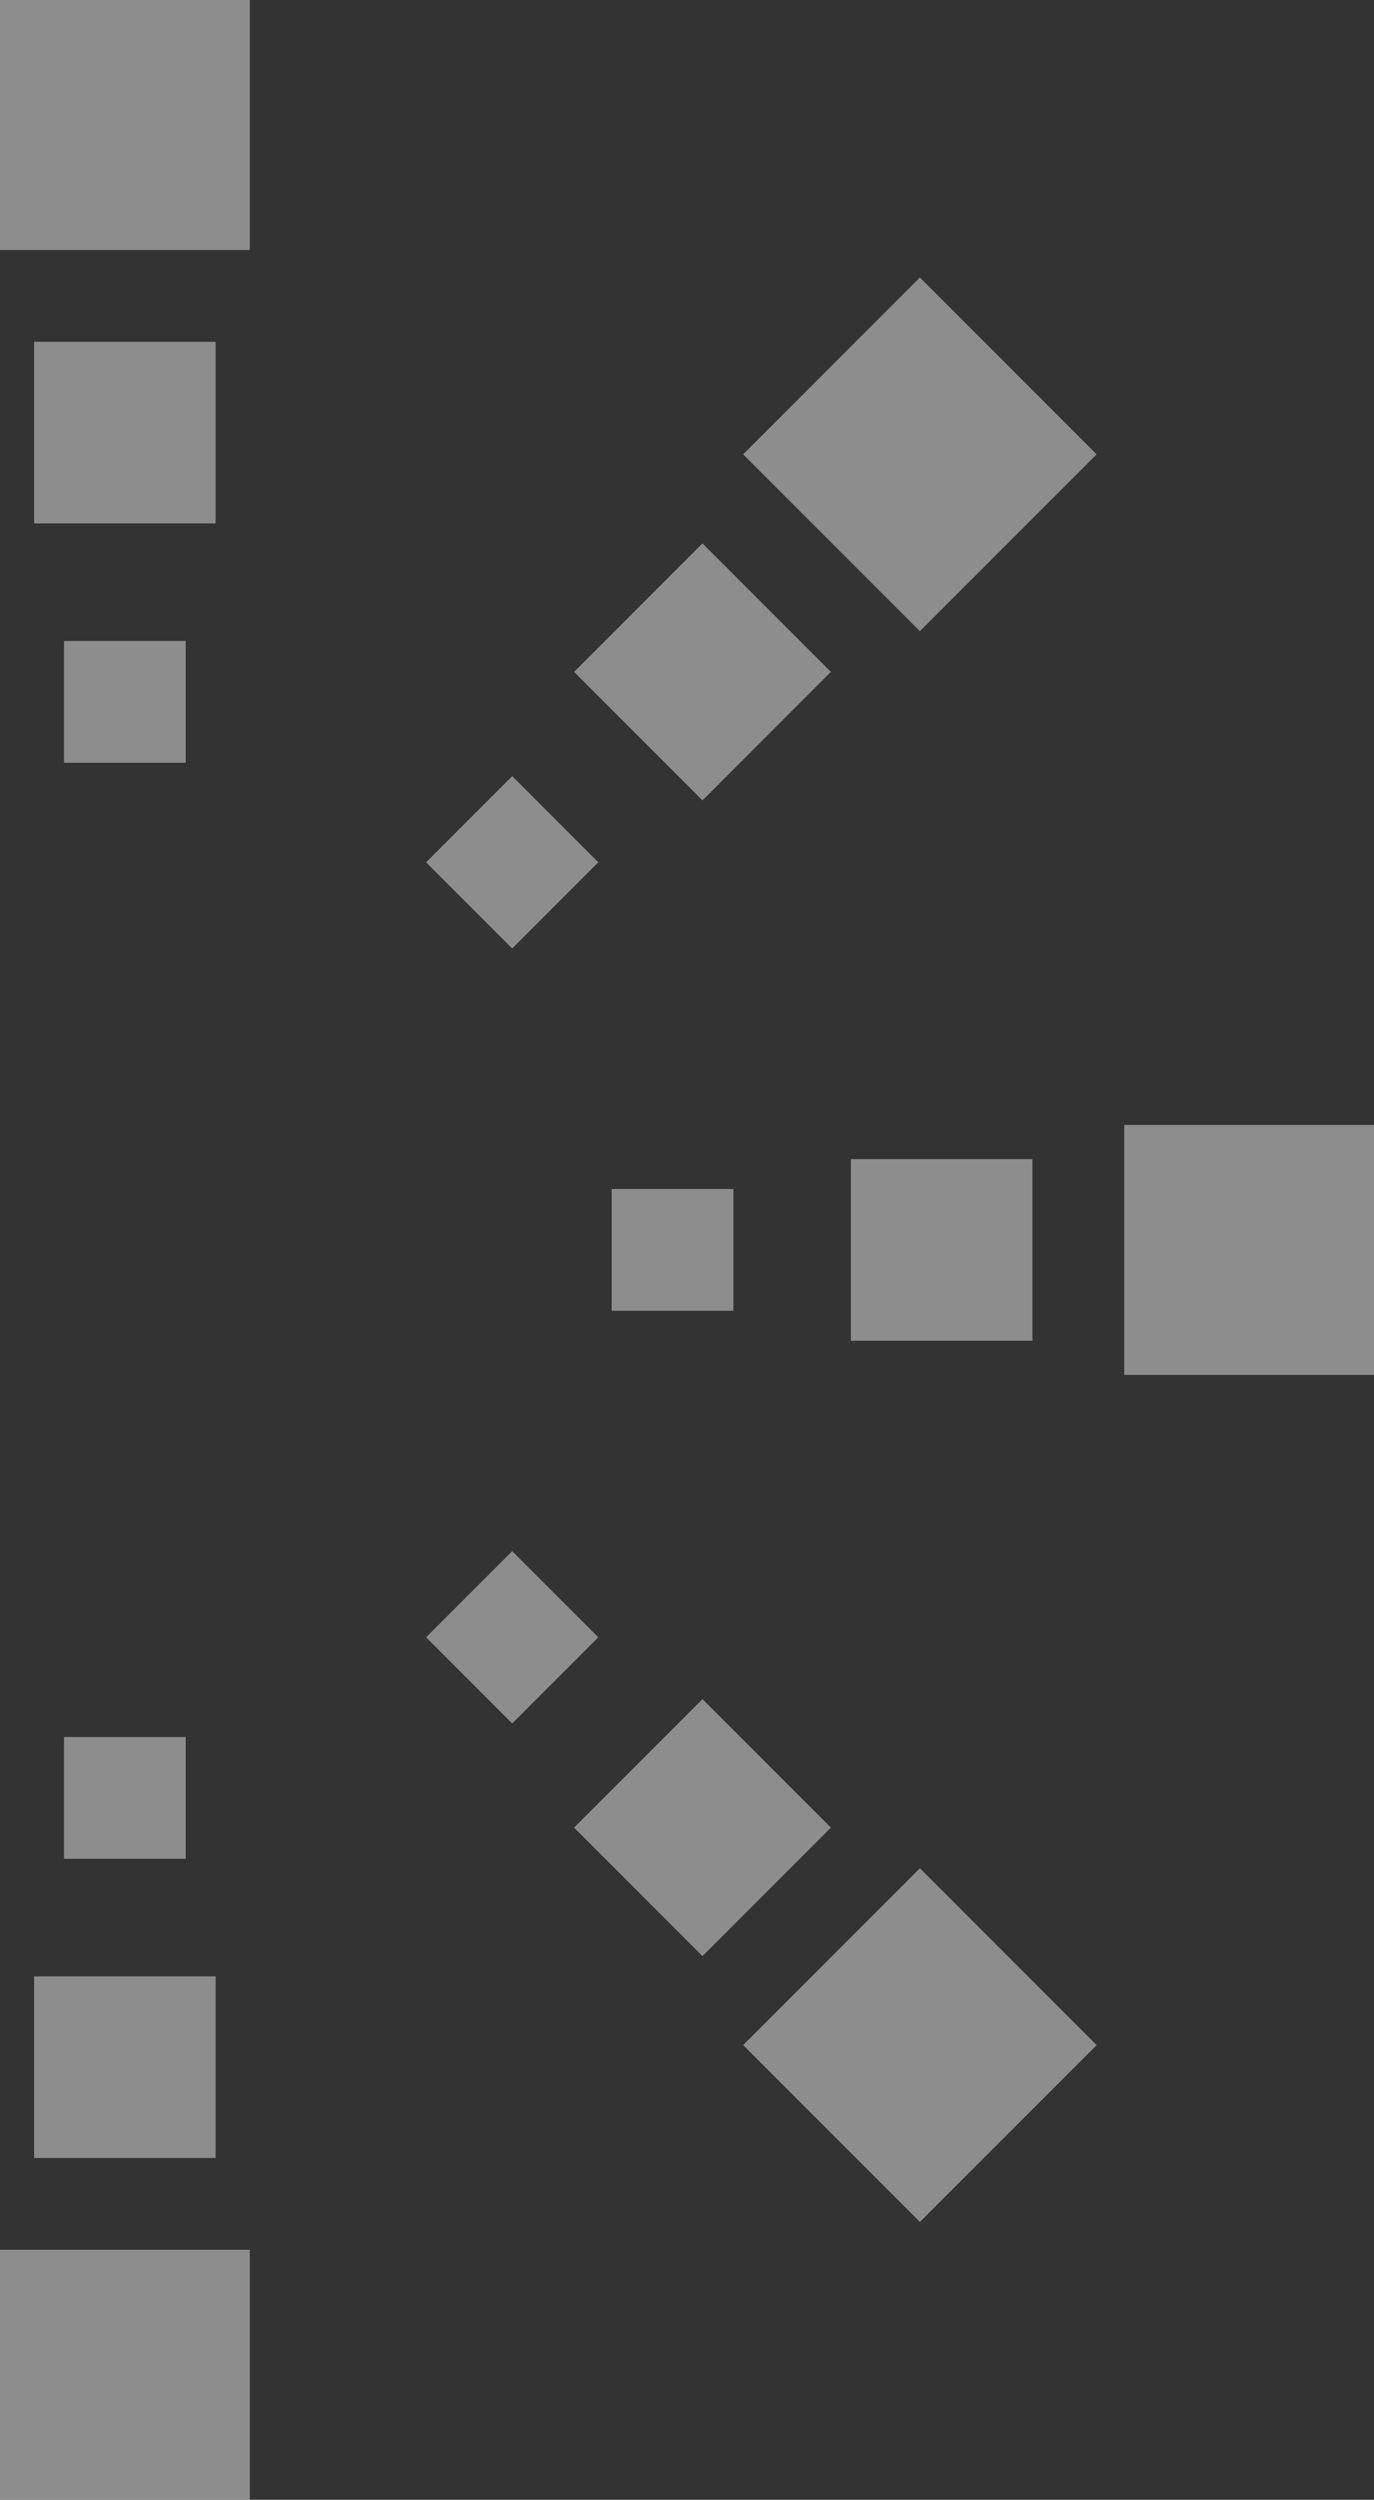<svg xmlns="http://www.w3.org/2000/svg" width="397.098" height="722.019" viewBox="0 0 397.098 722.019">
  <rect x="0" y="0" width="397.098" height="722.019" fill="#333333" stroke="none"/>
  <g id="Group_985" data-name="Group 985" transform="translate(-28.398 -2041.81)" opacity="0.444" style="mix-blend-mode: color-dodge;isolation: isolate">
    <rect id="Rectangle_1778" data-name="Rectangle 1778" width="35.177" height="35.174" transform="translate(46.903 2226.944)" fill="#fff"/>
    <rect id="Rectangle_1779" data-name="Rectangle 1779" width="35.177" height="35.176" transform="translate(46.903 2543.519)" fill="#fff"/>
    <rect id="Rectangle_1780" data-name="Rectangle 1780" width="35.173" height="35.174" transform="translate(205.188 2385.238)" fill="#fff"/>
    <rect id="Rectangle_1781" data-name="Rectangle 1781" width="35.194" height="35.194" transform="translate(151.541 2290.873) rotate(-44.997)" fill="#fff"/>
    <rect id="Rectangle_1782" data-name="Rectangle 1782" width="35.194" height="35.194" transform="translate(151.541 2514.715) rotate(-44.998)" fill="#fff"/>
    <rect id="Rectangle_1783" data-name="Rectangle 1783" width="52.455" height="52.458" transform="translate(38.266 2140.533)" fill="#fff"/>
    <rect id="Rectangle_1784" data-name="Rectangle 1784" width="52.455" height="52.457" transform="translate(38.266 2612.649)" fill="#fff"/>
    <rect id="Rectangle_1785" data-name="Rectangle 1785" width="52.458" height="52.457" transform="translate(274.315 2376.599)" fill="#fff"/>
    <rect id="Rectangle_1786" data-name="Rectangle 1786" width="52.486" height="52.486" transform="translate(194.309 2235.875) rotate(-45)" fill="#fff"/>
    <rect id="Rectangle_1787" data-name="Rectangle 1787" width="52.486" height="52.486" transform="translate(194.309 2569.691) rotate(-45)" fill="#fff"/>
    <rect id="Rectangle_1788" data-name="Rectangle 1788" width="72.198" height="72.203" transform="translate(28.398 2041.81)" fill="#fff"/>
    <rect id="Rectangle_1789" data-name="Rectangle 1789" width="72.198" height="72.202" transform="translate(28.398 2691.626)" fill="#fff"/>
    <rect id="Rectangle_1790" data-name="Rectangle 1790" width="72.202" height="72.202" transform="translate(353.295 2366.73)" fill="#fff"/>
    <rect id="Rectangle_1791" data-name="Rectangle 1791" width="72.242" height="72.242" transform="matrix(0.707, -0.707, 0.707, 0.707, 243.174, 2173.038)" fill="#fff"/>
    <rect id="Rectangle_1792" data-name="Rectangle 1792" width="72.242" height="72.242" transform="translate(243.174 2632.503) rotate(-45)" fill="#fff"/>
  </g>
</svg>
